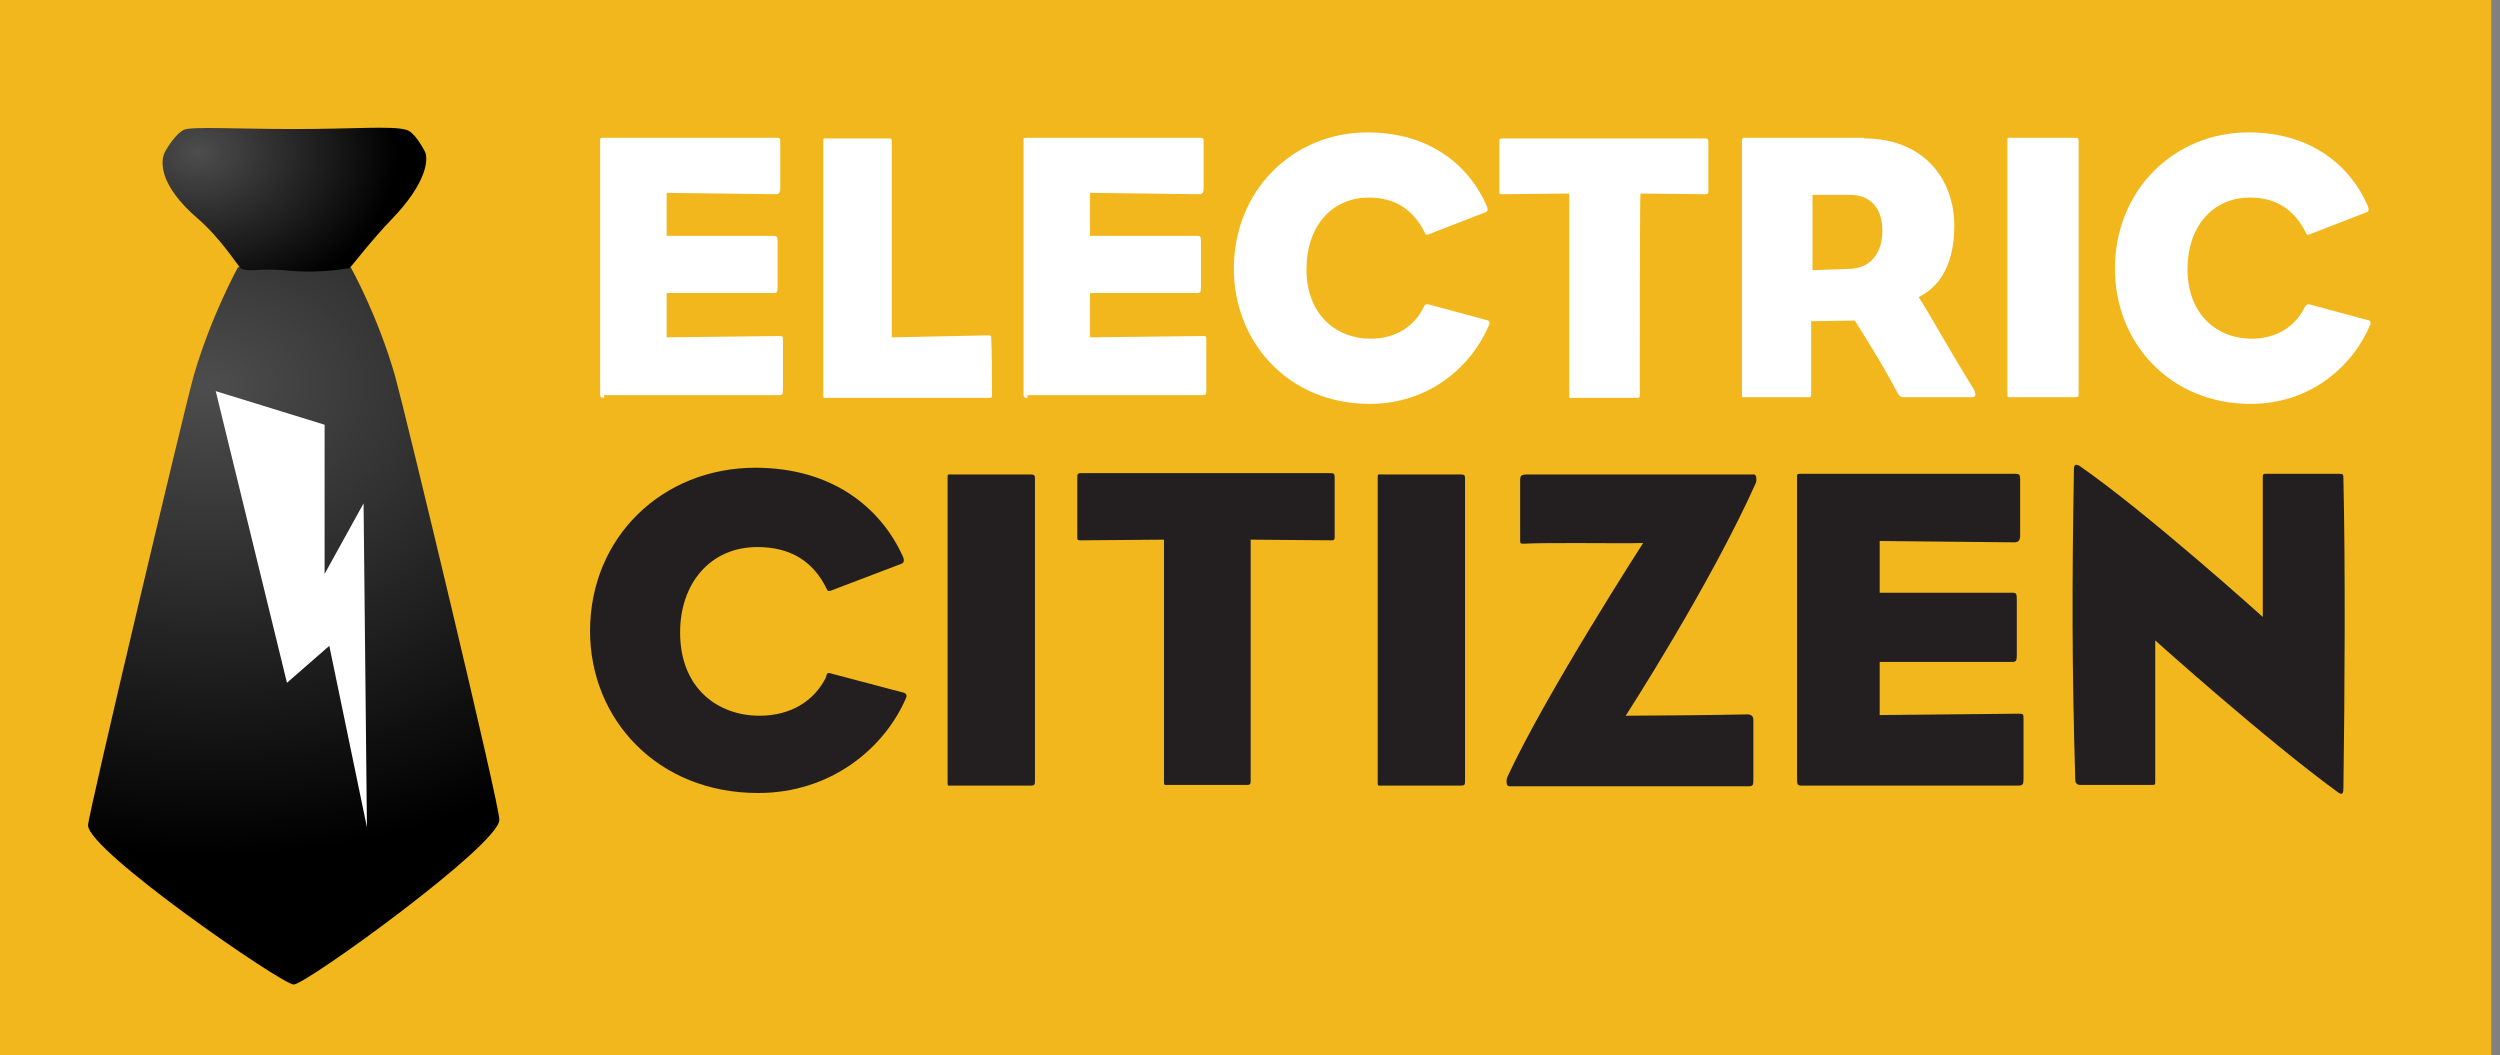 <?xml version="1.0" encoding="utf-8"?>
<!-- Generator: Adobe Illustrator 21.0.2, SVG Export Plug-In . SVG Version: 6.00 Build 0)  -->
<!DOCTYPE svg PUBLIC "-//W3C//DTD SVG 1.1//EN" "http://www.w3.org/Graphics/SVG/1.1/DTD/svg11.dtd">
<svg version="1.1" id="Layer_1" xmlns="http://www.w3.org/2000/svg" xmlns:xlink="http://www.w3.org/1999/xlink" x="0px" y="0px"
	 viewBox="0 0 372 157" enable-background="new 0 0 372 157" xml:space="preserve">
<rect x="0" y="0" width="372" height="157" fill="#808080" stroke="none"/>
<rect fill="#F1B71C" width="370.7" height="157"/>
<g display="none">
	<path display="inline" fill="#6D6E71" d="M377.8,203.5c0.1,0,0.1,0,0.2,0.1l0.9,3.2c0,0.1,0,0.2-0.1,0.2l-1.1,0.3
		c-0.1,0-0.1,0-0.2-0.1l-0.5-1.9c0,0,0,0,0,0l-1,0.3c0,0,0,0,0,0l0.5,2c0,0.1,0,0.1-0.2,0.2l-0.9,0.2c-0.2,0.1-0.3,0-0.3-0.1
		l-0.5-1.9c0,0,0,0,0,0l-1.1,0.3c0,0,0,0,0,0l0.5,2c0,0.1-0.1,0.1-0.2,0.2l-0.9,0.2c-0.1,0-0.2,0-0.2-0.1l-0.9-3.2
		c0-0.1,0-0.1,0.1-0.2L377.8,203.5z"/>
	<path display="inline" fill="#6D6E71" d="M373.1,209.8c-0.1-0.2,0-0.2,0.2-0.3l5.7-1.6c0.1,0,0.1,0,0.1,0.1l0.3,1.1
		c0,0.2,0,0.2-0.2,0.3l-4.4,1.2c-0.1,0-0.1,0,0,0.1l0.5,1.7c0,0.1,0,0.2-0.1,0.2l-1,0.3c-0.1,0-0.2,0-0.2-0.1L373.1,209.8z"/>
	<path display="inline" fill="#6D6E71" d="M380,211.9c0.1,0,0.1,0,0.2,0.1l0.9,3.2c0,0.1,0,0.2-0.1,0.2l-1.1,0.3
		c-0.1,0-0.1,0-0.2-0.1l-0.5-1.9c0,0,0,0,0,0l-1,0.3c0,0,0,0,0,0l0.5,2c0,0.1,0,0.1-0.1,0.2l-0.9,0.2c-0.2,0.1-0.3,0-0.3-0.1
		l-0.5-1.9c0,0,0,0,0,0l-1.1,0.3c0,0,0,0,0,0l0.5,2c0,0.1-0.1,0.1-0.2,0.2l-0.9,0.2c-0.1,0-0.2,0-0.2-0.1l-0.9-3.2
		c0-0.1,0-0.1,0.1-0.2L380,211.9z"/>
	<path display="inline" fill="#6D6E71" d="M377.3,220.5c0.2,0.9,0.5,1.2,0.8,1.5c0.1,0.1,0.1,0.1,0,0.2l-1,0.3c-0.1,0-0.2,0-0.2-0.1
		c-0.4-0.5-0.6-0.9-0.8-1.6c-0.5-1.8,0.5-3.6,2.3-4.1c1.7-0.5,3.6,0.6,4,2.4c0.2,0.6,0.2,1.2,0.1,1.7c0,0.2-0.1,0.2-0.2,0.2l-1,0.3
		c-0.1,0-0.2,0-0.1-0.2c0.1-0.4,0.2-0.9-0.1-1.7c-0.3-1-1.3-1.6-2.3-1.3C377.6,218.5,377,219.5,377.3,220.5z"/>
	<path display="inline" fill="#6D6E71" d="M377.2,225c0-0.1,0-0.1,0.1-0.2l4.5-1.2c0.1,0,0.1,0,0.1-0.1l-0.5-1.7
		c0-0.1,0-0.1,0.1-0.1l1.1-0.3c0.1,0,0.1,0,0.1,0.1l1.4,5c0,0.1,0,0.1-0.1,0.1l-1.1,0.3c-0.1,0-0.1,0-0.1-0.1l-0.5-1.7
		c0-0.1,0-0.1-0.1-0.1l-4.5,1.2c-0.1,0-0.2,0-0.2-0.1L377.2,225z"/>
	<path display="inline" fill="#6D6E71" d="M384.8,228.8c0.6,2.1-0.2,2.7-1.2,3c-0.7,0.2-1.5,0.2-2.1-0.4l-1.7,2.6
		c0,0.1-0.2,0.1-0.2,0l-0.4-1.4c0-0.1,0-0.2,0.1-0.2l1.5-2.3l-0.1-0.4c0-0.1-0.1-0.1-0.2-0.1l-1.9,0.5c-0.1,0-0.1,0-0.2-0.1
		l-0.3-1.1c0-0.1,0-0.1,0.1-0.2l5.8-1.6c0.1,0,0.2,0,0.2,0.1L384.8,228.8z M382.1,229.1c-0.1,0-0.1,0-0.1,0.1l0.1,0.3
		c0.2,0.6,0.5,0.9,0.9,0.8c0.5-0.1,0.6-0.5,0.4-1.1l-0.1-0.3c0-0.1,0-0.1-0.1-0.1L382.1,229.1z"/>
	<path display="inline" fill="#6D6E71" d="M379.8,234.6c0-0.1,0-0.2,0.1-0.2l5.8-1.6c0.1,0,0.2,0,0.2,0.1l0.3,1.1
		c0,0.1,0,0.1-0.1,0.2l-5.8,1.6c-0.1,0-0.2,0-0.2-0.1L379.8,234.6z"/>
	<path display="inline" fill="#6D6E71" d="M382.5,239.6c0.2,0.9,0.5,1.2,0.8,1.5c0.1,0.1,0.1,0.1,0,0.2l-1,0.3c-0.1,0-0.2,0-0.2-0.1
		c-0.4-0.5-0.6-0.9-0.8-1.6c-0.5-1.8,0.5-3.6,2.3-4.1c1.7-0.5,3.6,0.6,4,2.4c0.2,0.6,0.2,1.2,0.1,1.7c0,0.1-0.1,0.2-0.2,0.2l-1,0.3
		c-0.1,0-0.2,0-0.1-0.2c0.1-0.4,0.2-0.9-0.1-1.7c-0.3-1-1.3-1.6-2.3-1.3C382.8,237.6,382.2,238.6,382.5,239.6z"/>
	<path display="inline" fill="#6D6E71" d="M384,245.2c0.2,0.9,0.5,1.2,0.8,1.5c0.1,0.1,0.1,0.1,0,0.2l-1,0.3c-0.1,0-0.2,0-0.2-0.1
		c-0.4-0.5-0.6-0.9-0.8-1.6c-0.5-1.8,0.5-3.6,2.3-4.1c1.7-0.5,3.6,0.6,4,2.4c0.2,0.6,0.2,1.2,0.1,1.7c0,0.1-0.1,0.2-0.2,0.2l-1,0.3
		c-0.1,0-0.2,0-0.1-0.2c0.1-0.4,0.2-0.9-0.1-1.7c-0.3-1-1.3-1.6-2.3-1.3C384.3,243.2,383.7,244.2,384,245.2z"/>
	<path display="inline" fill="#6D6E71" d="M383.5,248.3c0-0.1,0-0.2,0.1-0.2l5.8-1.6c0.1,0,0.2,0,0.2,0.1l0.3,1.1
		c0,0.1,0,0.1-0.1,0.2l-5.8,1.6c-0.1,0-0.2,0-0.2-0.1L383.5,248.3z"/>
	<path display="inline" fill="#6D6E71" d="M384.5,252c0-0.1,0-0.1,0.1-0.2l4.5-1.2c0.1,0,0.1,0,0.1-0.1l-0.5-1.7
		c0-0.1,0-0.1,0.1-0.1l1.1-0.3c0.1,0,0.1,0,0.2,0.1l1.4,5c0,0.1,0,0.1-0.1,0.1l-1.1,0.3c-0.1,0-0.1,0-0.1-0.1l-0.5-1.7
		c0-0.1,0-0.1-0.1-0.1l-4.5,1.2c-0.1,0-0.2,0-0.2-0.1L384.5,252z"/>
	<path display="inline" fill="#6D6E71" d="M385.5,255.8c0-0.1,0-0.2,0.1-0.2l5.8-1.6c0.1,0,0.2,0,0.2,0.1l0.3,1.1
		c0,0.1,0,0.1-0.1,0.2l-5.8,1.6c-0.1,0-0.2,0-0.2-0.1L385.5,255.8z"/>
	<path display="inline" fill="#6D6E71" d="M391.4,258.8c0.1,0,0.1,0,0.1-0.1l-0.4-1.5c0-0.1,0-0.2,0.1-0.3l0.8-0.2
		c0.1,0,0.2,0,0.2,0.1l0.9,3.5c0.1,0.2-0.1,0.2-0.2,0.2l-5.1-0.9c-0.1,0-0.1,0-0.1,0.1l0.5,2c0.1,0.2,0,0.2-0.2,0.3l-0.8,0.2
		c-0.1,0-0.2,0-0.2-0.1l-1.1-4.1c0-0.2,0.1-0.2,0.2-0.2L391.4,258.8z"/>
	<path display="inline" fill="#6D6E71" d="M393.4,261.3c0.1,0,0.1,0,0.2,0.1l0.9,3.2c0,0.1,0,0.2-0.1,0.2l-1.1,0.3
		c-0.1,0-0.1,0-0.2-0.1l-0.5-1.9c0,0,0,0,0,0l-1,0.3c0,0,0,0,0,0l0.5,2c0,0.1,0,0.1-0.1,0.2l-0.9,0.2c-0.2,0.1-0.3,0-0.3-0.1
		l-0.5-1.9c0,0,0,0,0,0l-1.1,0.3c0,0,0,0,0,0l0.5,2c0,0.1-0.1,0.1-0.2,0.2l-0.9,0.2c-0.1,0-0.2,0-0.2-0.1l-0.9-3.2
		c0-0.1,0-0.2,0.1-0.2L393.4,261.3z"/>
	<path display="inline" fill="#6D6E71" d="M394.7,265.7c0.1,0,0.1,0,0.1,0.1l-2.2,4.2l3.1-0.8c0.1,0,0.1,0,0.1,0l0.3,1.2
		c0,0.1,0,0.1-0.1,0.1l-6,1.6c-0.1,0-0.1,0-0.1-0.1l2.2-4.2l-3,0.8c-0.1,0-0.1,0-0.1-0.1l-0.3-1.2c0-0.1,0-0.1,0.1-0.1L394.7,265.7z
		"/>
	<path display="inline" fill="#6D6E71" d="M391.4,274.5c-0.5,0.1-1-0.2-1.1-0.6c-0.1-0.5,0.1-0.9,0.6-1.1c0.5-0.1,1,0.1,1.1,0.6
		C392.2,273.9,391.9,274.4,391.4,274.5z"/>
	<path display="inline" fill="#6D6E71" d="M392.9,278.3c0.2,0.9,0.5,1.2,0.8,1.5c0.1,0.1,0.1,0.1,0,0.2l-1,0.3c-0.1,0-0.2,0-0.2-0.1
		c-0.4-0.5-0.6-0.9-0.8-1.6c-0.5-1.8,0.5-3.6,2.3-4.1c1.7-0.5,3.6,0.6,4,2.4c0.2,0.6,0.2,1.2,0.1,1.7c0,0.2-0.1,0.2-0.2,0.2l-1,0.3
		c-0.1,0-0.2,0-0.1-0.2c0.1-0.4,0.2-0.9-0.1-1.7c-0.3-1-1.3-1.6-2.3-1.3C393.3,276.2,392.7,277.2,392.9,278.3z"/>
	<path display="inline" fill="#6D6E71" d="M399.5,282.5c0.5,1.8-0.5,3.6-2.3,4.1c-1.7,0.5-3.5-0.6-4-2.4c-0.5-1.8,0.5-3.6,2.3-4.1
		C397.2,279.7,399,280.7,399.5,282.5z M394.5,283.9c0.3,1,1.3,1.6,2.3,1.3c1-0.3,1.6-1.3,1.3-2.3c-0.3-1-1.3-1.6-2.3-1.3
		C394.8,281.8,394.2,282.9,394.5,283.9z"/>
	<path display="inline" fill="#6D6E71" d="M395.7,293.2c0-0.1,0-0.2,0.1-0.2l2.7-0.7c0.1,0,0-0.1,0-0.1l-1.9-1.1
		c-0.1-0.1-0.1-0.1-0.1-0.2l1-1.9c0.1-0.1,0-0.1-0.1-0.1l-2.6,0.7c-0.1,0-0.1,0-0.2-0.1l-0.3-1.1c0-0.1,0-0.2,0.1-0.2l5.8-1.6
		c0.1,0,0.1,0.1,0.1,0.1l-2,3.6c-0.1,0.1-0.1,0.1,0,0.2l3.5,2.1c0.1,0,0.1,0.1,0,0.2l-5.8,1.6c-0.1,0-0.1,0-0.2-0.1L395.7,293.2z"/>
</g>
<g display="none">
	<path display="inline" fill="#FFFFFF" d="M353.6,343.9l1.9-0.9c0.1-0.1,0.2,0,0.2,0.1c0.5,1.5,0.2,3.4-1.4,4.7
		c-2.1,1.8-4.9,1.4-6.6-0.5c-1.8-2-1.5-4.8,0.5-6.5c1.7-1.4,3.4-1.4,4.8-0.7c0.2,0.1,0.1,0.1,0.1,0.2l-1,1.8c0,0.1-0.1,0.1-0.1,0
		c-0.8-0.3-1.5-0.3-2.2,0.3c-1,0.8-1,2.2-0.1,3.2c1.1,1.2,2.4,1.1,3.2,0.4c0.7-0.6,0.9-1.3,0.7-2
		C353.5,343.9,353.5,343.9,353.6,343.9z"/>
	<path display="inline" fill="#FFFFFF" d="M357.1,339.3c1.1,1.3,2.1,2.5,2.8,3.3c0.1,0.1,0.1,0.1,0,0.2c-0.7,0.6-1,0.9-1.7,1.4
		c-0.1,0.1-0.1,0.1-0.2,0c-1.1-1.2-1.9-2.2-2.8-3.3c-0.9-1.1-1.8-2.1-2.8-3.3c-0.1-0.1-0.1-0.1,0-0.2c0.6-0.5,1-0.8,1.7-1.4
		c0.1-0.1,0.1-0.1,0.2,0C354.9,336.8,356,338,357.1,339.3z"/>
	<path display="inline" fill="#FFFFFF" d="M364.5,338.7c0.1,0.1,0.1,0.1,0,0.2c-0.7,0.6-1,0.9-1.7,1.4c-0.1,0.1-0.1,0.1-0.2,0
		c-1.1-1.2-4.5-5.2-4.5-5.2l-1.7,1.5c-0.1,0.1-0.1,0-0.1,0c-0.5-0.6-0.5-0.6-1.1-1.3c-0.1-0.1-0.1-0.1,0-0.2l5.3-4.5
		c0.1-0.1,0.1,0,0.2,0c0.6,0.7,0.6,0.7,1.1,1.3c0.1,0.1,0,0.1,0,0.1l-1.7,1.4C360,333.5,363.8,337.9,364.5,338.7z"/>
	<path display="inline" fill="#FFFFFF" d="M366.2,331.6c1.1,1.3,2.1,2.5,2.8,3.3c0.1,0.1,0.1,0.1,0,0.2c-0.7,0.6-1,0.9-1.7,1.4
		c-0.1,0.1-0.1,0.1-0.2,0c-1.1-1.2-1.9-2.2-2.8-3.3c-0.9-1.1-1.8-2.1-2.8-3.3c-0.1-0.1-0.1-0.1,0-0.2c0.6-0.5,1-0.8,1.7-1.4
		c0.1-0.1,0.1-0.1,0.2,0C364.1,329,365.1,330.3,366.2,331.6z"/>
	<path display="inline" fill="#FFFFFF" d="M368.4,326.5c-0.5,0.5-2,1.7-2.5,2.1c-0.1,0.1-0.1,0.1-0.2,0l-1.1-1.3
		c-0.1-0.1-0.1-0.1,0-0.3c1.7-1.4,3.1-2.6,4.8-4.1c0,0,0.2,0.1,0.2,0.1c0.9,3.1,1.6,7.4,1.6,7.4c0.4-0.3,2-1.7,2.5-2.2
		c0.1-0.1,0.2-0.1,0.2,0l1.1,1.3c0.1,0.1,0.1,0.1,0,0.2c-1.8,1.5-3.9,3.3-5.1,4.3c-0.1,0.1-0.2-0.1-0.2-0.2
		C369.1,331.5,368.4,326.5,368.4,326.5z"/>
	<path display="inline" fill="#FFFFFF" d="M376.2,328.9c-0.1,0.1-0.1,0.1-0.2,0c-1.5-1.7-3.9-4.6-5.6-6.5c-0.1-0.1-0.1-0.1,0-0.2
		l4.5-3.8c0.1-0.1,0.1-0.1,0.2,0c0.4,0.5,0.7,0.8,1,1.2c0.1,0.1,0.1,0.2,0,0.2l-2.9,2.4l1,1.1l2.8-2.4c0.1-0.1,0.1-0.1,0.2,0.1
		c0.4,0.5,0.7,0.8,1,1.2c0.1,0.1,0.1,0.1,0,0.2l-2.8,2.4l1,1.1l2.9-2.5c0.1-0.1,0.1-0.1,0.2,0c0.4,0.5,0.8,0.9,1.1,1.3
		c0.1,0.1,0.1,0.1,0,0.2L376.2,328.9z"/>
	<path display="inline" fill="#FFFFFF" d="M376.1,317.2c-0.1-0.1,0-0.2,0-0.2c2.3-0.2,6.7,0,6.7,0l-2.6-3c-0.1-0.1-0.1-0.1,0-0.2
		c0.6-0.5,0.9-0.8,1.5-1.3c0.1-0.1,0.1-0.1,0.2,0c1.7,1.9,4,4.6,5.7,6.7c0.1,0.1,0.1,0.2,0,0.2c-2.5,0.2-6.7,0-6.7,0l2.6,3
		c0.1,0.1,0.1,0.1,0,0.2c-0.6,0.5-0.9,0.8-1.5,1.3c-0.1,0.1-0.2,0-0.2,0C379.7,321.4,378.3,319.8,376.1,317.2z"/>
</g>
<g display="none">
	<path display="inline" fill="#FFFFFF" d="M296.2,316.9c-0.1-0.1-0.1-0.1,0-0.2c1.5-1.8,4.1-4.7,5.7-6.6c0.1-0.1,0.1-0.1,0.2,0
		l4.6,4c0.1,0.1,0.1,0.1,0,0.2c-0.4,0.5-0.7,0.8-1.1,1.2c-0.1,0.1-0.2,0.1-0.2,0l-2.9-2.5l-1,1.1l2.8,2.5c0.1,0.1,0.1,0.1,0,0.2
		c-0.4,0.5-0.7,0.8-1.1,1.2c-0.1,0.1-0.1,0.1-0.2,0.1l-2.8-2.5l-1,1.2l3,2.5c0.1,0.1,0.1,0.1,0,0.2c-0.4,0.5-0.8,0.9-1.1,1.3
		c-0.1,0.1-0.1,0.1-0.2,0L296.2,316.9z"/>
	<path display="inline" fill="#FFFFFF" d="M306.6,325.7c-0.1,0.1-0.1,0.1-0.2,0c-0.6-0.6-3.7-3.2-4.3-3.7c-0.1-0.1-0.1-0.1,0-0.2
		c1.1-1.3,2-2.3,2.9-3.3c1-1.1,1.8-2.1,2.9-3.4c0.1-0.1,0.1-0.1,0.2,0c0.6,0.5,1,0.9,1.6,1.4c0.1,0.1,0.1,0.1,0,0.2
		c-0.9,1.1-4.5,5.2-4.5,5.2l2.6,2.2c0.1,0.1,0.1,0.1,0,0.2C307.5,324.6,307.2,324.9,306.6,325.7z"/>
	<path display="inline" fill="#FFFFFF" d="M307.4,326.6c-0.1-0.1-0.1-0.1,0-0.2c1.5-1.8,4.1-4.7,5.7-6.6c0.1-0.1,0.1-0.1,0.2,0
		l4.6,4c0.1,0.1,0.1,0.1,0,0.2c-0.4,0.5-0.7,0.8-1.1,1.2c-0.1,0.1-0.2,0.1-0.2,0l-2.9-2.5l-1,1.1l2.8,2.5c0.1,0.1,0.1,0.1,0,0.2
		c-0.4,0.5-0.7,0.8-1.1,1.2c-0.1,0.1-0.1,0.1-0.2,0.1l-2.8-2.5l-1,1.2l3,2.5c0.1,0.1,0.1,0.1,0,0.2c-0.4,0.5-0.8,0.9-1.1,1.3
		c-0.1,0.1-0.1,0.1-0.2,0L307.4,326.6z"/>
	<path display="inline" fill="#FFFFFF" d="M320.2,333.3l1.2,1.7c0.1,0.1,0,0.2,0,0.2c-1.4,0.7-3.4,0.7-5-0.6
		c-2.2-1.9-2.2-4.8-0.5-6.7c1.8-2.1,4.7-2.3,6.7-0.5c1.7,1.4,1.9,3.2,1.5,4.7c-0.1,0.2-0.1,0.2-0.2,0.2l-2-0.7c-0.1,0-0.1-0.1,0-0.1
		c0.2-0.9,0-1.6-0.7-2.2c-1-0.9-2.4-0.6-3.3,0.4c-1.1,1.3-0.8,2.6,0.1,3.3c0.7,0.6,1.5,0.7,2.2,0.4
		C320.1,333.2,320.2,333.2,320.2,333.3z"/>
	<path display="inline" fill="#FFFFFF" d="M323.8,340.5c-0.1,0.1-0.1,0.1-0.2,0c-0.7-0.6-1-0.9-1.7-1.4c-0.1-0.1-0.1-0.1,0-0.2
		c1.1-1.3,4.6-5.3,4.6-5.3l-1.8-1.5c-0.1-0.1-0.1-0.1,0-0.1c0.5-0.6,0.5-0.6,1.1-1.3c0.1-0.1,0.1-0.1,0.2,0l5.4,4.6
		c0.1,0.1,0.1,0.1,0,0.2c-0.6,0.7-0.6,0.7-1.1,1.3c-0.1,0.1-0.1,0.1-0.1,0l-1.7-1.5C328.4,335.2,324.4,339.8,323.8,340.5z"/>
	<path display="inline" fill="#FFFFFF" d="M335.6,338.9c1.6,1.4,1.5,3.1,0.4,4.4c-0.8,0.9-1.7,1.3-2.6,1.1c-0.1,0.6-0.4,2.2-0.6,3.6
		c-0.1,0.3-0.1,0.4-0.3,0.3l-1.8-1.6c-0.1-0.1-0.1-0.1,0-0.4c0.2-1,0.5-2.8,0.5-2.8l-1.2-1c0,0-1,1.1-1.7,1.9
		c-0.1,0.1-0.1,0.1-0.2,0c-0.7-0.6-1.1-0.9-1.7-1.4c-0.1-0.1-0.1-0.1,0-0.2c1.1-1.3,2-2.3,2.9-3.3c1-1.1,1.8-2.1,2.9-3.4
		c0.1-0.1,0.1,0,0.2,0L335.6,338.9z M332.2,342.1c0.6,0.5,1.2,0.3,1.7-0.3c0.5-0.5,0.5-1.2,0-1.7l-1-0.9l-1.7,2L332.2,342.1z"/>
	<path display="inline" fill="#FFFFFF" d="M338.3,347.3c-1.1,1.3-2.2,2.6-2.9,3.3c-0.1,0.1-0.1,0.1-0.2,0c-0.7-0.6-1-0.9-1.7-1.5
		c-0.1-0.1-0.1-0.1,0-0.2c1.1-1.3,2-2.3,2.9-3.3c1-1.1,1.8-2.1,2.9-3.4c0.1-0.1,0.1-0.1,0.2,0c0.6,0.6,1,0.9,1.7,1.5
		c0.1,0.1,0.1,0.1,0,0.2C340.5,344.7,339.4,346,338.3,347.3z"/>
	<path display="inline" fill="#FFFFFF" d="M343.6,353.6l1.2,1.7c0.1,0.1,0,0.2,0,0.2c-1.4,0.7-3.4,0.7-5-0.6
		c-2.2-1.9-2.2-4.8-0.5-6.7c1.8-2.1,4.7-2.3,6.7-0.5c1.7,1.5,1.9,3.2,1.5,4.7c-0.1,0.2-0.1,0.2-0.2,0.2l-2-0.7c-0.1,0-0.1-0.1,0-0.1
		c0.2-0.9,0-1.6-0.7-2.2c-1-0.9-2.4-0.6-3.3,0.5c-1.1,1.3-0.8,2.6,0.1,3.3c0.7,0.6,1.5,0.7,2.2,0.4
		C343.5,353.5,343.6,353.5,343.6,353.6z"/>
</g>
<g>
	<path fill="#FFFFFF" d="M89.9,59.2c-0.6,0-0.6-0.1-0.6-0.8c0-10,0-26.3,0-37.3c0-0.5-0.1-0.6,0.5-0.6h25.7c0.6,0,0.6,0.1,0.6,0.7
		c0,2.8,0,4.5,0,6.9c0,0.5-0.2,0.8-0.6,0.8l-16.3-0.2v6.4h15.9c0.5,0,0.6,0.1,0.6,0.8c0,2.8,0,4.7,0,6.9c0,0.7-0.1,0.8-0.6,0.8H99.2
		v6.6l16.7-0.2c0.6,0,0.6,0,0.6,0.7c0,2.8,0,5,0,7.3c0,0.7-0.1,0.8-0.6,0.8H89.9z"/>
	<path fill="#FFFFFF" d="M147.6,58.7c0,0.5,0,0.5-0.5,0.5c-3.6,0-20.7,0-24.1,0c-0.5,0-0.5,0.1-0.5-0.5c0-7.1,0-12.9,0-18.7
		c0-6.3,0-11.8,0-18.9c0-0.6,0-0.5,0.5-0.5c3.4,0,5.7,0,9.2,0c0.5,0,0.5,0.1,0.5,0.5c0,6,0,29.1,0,29.1l14.3-0.3
		c0.5,0,0.5,0.1,0.5,0.6C147.6,52.6,147.6,54.2,147.6,58.7z"/>
	<path fill="#FFFFFF" d="M152.9,59.2c-0.6,0-0.6-0.1-0.6-0.8c0-10,0-26.3,0-37.3c0-0.5-0.1-0.6,0.5-0.6h25.7c0.6,0,0.6,0.1,0.6,0.7
		c0,2.8,0,4.5,0,6.9c0,0.5-0.2,0.8-0.6,0.8l-16.3-0.2v6.4h15.9c0.5,0,0.6,0.1,0.6,0.8c0,2.8,0,4.7,0,6.9c0,0.7-0.1,0.8-0.6,0.8
		h-15.9v6.6l16.7-0.2c0.6,0,0.6,0,0.6,0.7c0,2.8,0,5,0,7.3c0,0.7-0.1,0.8-0.6,0.8H152.9z"/>
	<path fill="#FFFFFF" d="M212.6,45.3l8.5,2.3c0.6,0.1,0.6,0.4,0.5,0.7c-2.6,6.2-8.9,11.8-17.8,11.8c-12.1,0-20.2-9.2-20.2-20.1
		c0-11.7,8.8-20.3,19.9-20.3c9.4,0,15.2,5.1,17.7,10.9c0.3,0.7,0.1,0.9-0.2,1l-8.5,3.3c-0.3,0.1-0.4,0-0.5-0.3
		c-1.7-3.4-4.4-5.2-8.3-5.2c-5.7,0-9.3,4.5-9.3,10.6c0,7.1,4.7,10.4,9.5,10.4c3.9,0,6.6-1.9,8-4.8C212,45.4,212.1,45.2,212.6,45.3z"
		/>
	<path fill="#FFFFFF" d="M244,58.7c0,0.5-0.1,0.5-0.5,0.5c-3.8,0-5.9,0-9.4,0c-0.6,0-0.6,0.1-0.6-0.5c0-7.1,0-29.9,0-29.9l-10,0.1
		c-0.4,0-0.4-0.1-0.4-0.4c0-3.2,0-3.5,0-7.3c0-0.5,0-0.6,0.5-0.6h30.1c0.4,0,0.5,0.1,0.5,0.6c0,3.9,0,4.2,0,7.3
		c0,0.3-0.1,0.4-0.4,0.4l-9.7-0.1C244,28.8,244,54.2,244,58.7z"/>
	<path fill="#FFFFFF" d="M277.4,20.6c8.8,0,13.4,6,13.4,13c0,5.2-1.8,8.9-5.3,10.6c1.5,2.3,4.7,8.1,8,13.4c0.7,1.1,0.5,1.5-0.1,1.5
		h-10.1c-0.5,0-0.7-0.1-1.2-1.1c-1.9-3.7-6.1-10.3-6.1-10.3l-6.5,0.1c0,0,0,6.3,0,10.8c0,0.5-0.1,0.5-0.5,0.5c-3.6,0-5.9,0-9.3,0
		c-0.5,0-0.5,0.1-0.5-0.5c0-7.1,0-12.9,0-18.7c0-6.3,0-11.8,0-18.9c0-0.6,0.3-0.5,0.5-0.5H277.4z M275.3,40c3.1-0.1,4.8-2.4,4.8-5.7
		c0-3-1.5-5.3-4.8-5.3h-5.6v11.2L275.3,40z"/>
	<path fill="#FFFFFF" d="M309.3,39.9c0,7.3,0,14.3,0,18.7c0,0.5-0.1,0.5-0.6,0.5c-3.8,0-5.9,0-9.5,0c-0.5,0-0.5,0.1-0.5-0.5
		c0-7.1,0-12.9,0-18.7c0-6.3,0-11.8,0-18.9c0-0.6,0-0.5,0.5-0.5c3.6,0,5.7,0,9.5,0c0.5,0,0.6,0.1,0.6,0.5
		C309.3,25.5,309.3,32.6,309.3,39.9z"/>
	<path fill="#FFFFFF" d="M343.7,45.3l8.5,2.3c0.6,0.1,0.6,0.4,0.5,0.7c-2.6,6.2-8.9,11.8-17.8,11.8c-12.1,0-20.2-9.2-20.2-20.1
		c0-11.7,8.8-20.3,19.9-20.3c9.4,0,15.2,5.1,17.7,10.9c0.3,0.7,0.1,0.9-0.2,1l-8.5,3.3c-0.3,0.1-0.4,0-0.5-0.3
		c-1.7-3.4-4.4-5.2-8.3-5.2c-5.7,0-9.3,4.5-9.3,10.6c0,7.1,4.7,10.4,9.5,10.4c3.9,0,6.6-1.9,8-4.8C343.2,45.4,343.3,45.2,343.7,45.3
		z"/>
	<path fill="#231F20" d="M123.6,100.2l10.6,2.8c0.7,0.1,0.8,0.5,0.6,0.9c-3.2,7.4-11.1,14.1-22,14.1c-15,0-25-11-25-24.1
		c0-14,10.8-24.3,24.6-24.3c11.6,0,18.7,6.1,21.9,13.1c0.4,0.8,0.1,1.1-0.2,1.2l-10.5,4c-0.4,0.1-0.5,0-0.6-0.3
		c-2-4.1-5.4-6.2-10.3-6.2c-7,0-11.5,5.4-11.5,12.7c0,8.5,5.8,12.4,11.8,12.4c4.8,0,8.2-2.3,9.9-5.7
		C123,100.3,123.1,100,123.6,100.2z"/>
	<path fill="#231F20" d="M154,93.8c0,8.7,0,17.2,0,22.5c0,0.5-0.1,0.6-0.7,0.6c-4.6,0-7.3,0-11.7,0c-0.6,0-0.6,0.1-0.6-0.6
		c0-8.5,0-15.4,0-22.5c0-7.6,0-14.1,0-22.6c0-0.7,0-0.6,0.6-0.6c4.4,0,7,0,11.7,0c0.6,0,0.7,0.1,0.7,0.6C154,76.5,154,84.9,154,93.8
		z"/>
	<path fill="#231F20" d="M186.1,116.2c0,0.5-0.1,0.6-0.6,0.6c-4.7,0-7.3,0-11.6,0c-0.7,0-0.7,0.1-0.7-0.6c0-8.5,0-35.9,0-35.9
		l-12.4,0.1c-0.5,0-0.5-0.1-0.5-0.5c0-3.8,0-4.2,0-8.8c0-0.5,0-0.7,0.6-0.7H198c0.5,0,0.6,0.1,0.6,0.7c0,4.6,0,5,0,8.8
		c0,0.4-0.1,0.5-0.5,0.5l-12-0.1C186.1,80.4,186.1,110.9,186.1,116.2z"/>
	<path fill="#231F20" d="M218,93.8c0,8.7,0,17.2,0,22.5c0,0.5-0.1,0.6-0.7,0.6c-4.6,0-7.3,0-11.7,0c-0.6,0-0.6,0.1-0.6-0.6
		c0-8.5,0-15.4,0-22.5c0-7.6,0-14.1,0-22.6c0-0.7,0-0.6,0.6-0.6c4.4,0,7,0,11.7,0c0.6,0,0.7,0.1,0.7,0.6C218,76.5,218,84.9,218,93.8
		z"/>
	<path fill="#231F20" d="M244.5,80.8c-3.7,0.1-14-0.1-17.7,0.1c-0.6,0-0.6,0-0.6-0.6v-8.8c0-0.7,0.1-0.9,1.1-0.9
		c11.7,0,21.5,0,33.7,0c0.4,0,0.4,0.9,0.3,1.2c-6.9,15.4-19.4,34.7-19.4,34.7c2.7,0,14.1-0.1,18.1-0.2c0.6,0,0.9,0.3,0.9,0.8v9.1
		c0,0.6-0.1,0.8-0.7,0.8c-12.3,0-27.3,0-35.6,0c-0.5,0-0.5-0.9-0.3-1.4C230.1,103.1,244.5,80.8,244.5,80.8z"/>
	<path fill="#231F20" d="M268.2,116.9c-0.7,0-0.8-0.1-0.8-1c0-12,0-31.6,0-44.7c0-0.6-0.1-0.7,0.6-0.7h31.8c0.7,0,0.8,0.1,0.8,0.9
		c0,3.4,0,5.4,0,8.3c0,0.6-0.2,1-0.8,1l-20.1-0.2v7.7h19.7c0.6,0,0.7,0.1,0.7,1c0,3.3,0,5.6,0,8.3c0,0.8-0.1,1-0.7,1h-19.7v7.9
		l20.6-0.2c0.8,0,0.8,0,0.8,0.9c0,3.4,0,6,0,8.8c0,0.8-0.1,1-0.8,1H268.2z"/>
	<path fill="#231F20" d="M308.6,69.8c0-0.8,0.4-0.7,0.8-0.5c10.1,7,27.3,22.5,27.3,22.5V71.3c0-0.8,0-0.8,0.6-0.8
		c4.2,0,6.3,0,10.7,0c0.7,0,0.7,0.1,0.7,0.8c0.3,13.3,0.2,31.6,0,45.9c0,0.8-0.1,1.2-0.8,0.7c-10.6-7.7-27.2-22.6-27.2-22.6v20.9
		c0,0.6,0,0.6-0.6,0.6c-4.4,0-6.4,0-10.6,0c-0.5,0-0.7-0.4-0.7-0.7C308.3,98.7,308.3,87.9,308.6,69.8z"/>
</g>
<g>
	<g>
		
			<radialGradient id="SVGID_1_" cx="31.113" cy="139.139" r="109.202" gradientTransform="matrix(1 0 0 0.776 0 -50.596)" gradientUnits="userSpaceOnUse">
			<stop  offset="0" style="stop-color:#4D4D4D"/>
			<stop  offset="0.826" style="stop-color:#000000"/>
			<stop  offset="1" style="stop-color:#000000"/>
		</radialGradient>
		<path fill="url(#SVGID_1_)" d="M58.8,56c-2.6-9.1-6.6-16.2-6.6-16.2l-8.4-2.9l-8.4,2.9c0,0-4,7.2-6.6,16.2
			c-1.4,5-15.7,65.3-15.7,66.8c0,3.8,28.9,23.7,30.6,23.7c1.8,0,30.6-20.8,30.6-24.5C74.5,120.4,60.2,61,58.8,56z"/>
		<g>
			
				<radialGradient id="SVGID_2_" cx="29.501" cy="94.376" r="29.654" gradientTransform="matrix(1 0 0 0.776 0 -50.596)" gradientUnits="userSpaceOnUse">
				<stop  offset="0" style="stop-color:#4D4D4D"/>
				<stop  offset="1" style="stop-color:#000000"/>
			</radialGradient>
			<path fill="url(#SVGID_2_)" d="M43.2,40.3c4.6,0.4,8.7-0.4,8.8-0.4c0.1,0,3.3-4.2,6.4-7.4c4.8-5,5.5-8.6,4.8-10
				c-0.5-0.9-1.6-2.9-2.8-3.2c-2.2-0.6-7.8-0.1-16.5-0.1c-8.7,0-15.3-0.4-16.5,0.1c-1.1,0.5-2.3,2.3-2.8,3.2c-0.8,1.4-1,5,4.8,10
				c3.4,2.9,6.1,7.2,6.4,7.4C36.8,40.6,38.7,39.8,43.2,40.3z"/>
		</g>
	</g>
	<polygon fill="#FFFFFF" points="32.1,58.2 48.3,63.2 48.3,85.4 54.1,74.9 54.6,123.1 49,96.1 42.7,101.6 	"/>
</g>
</svg>
